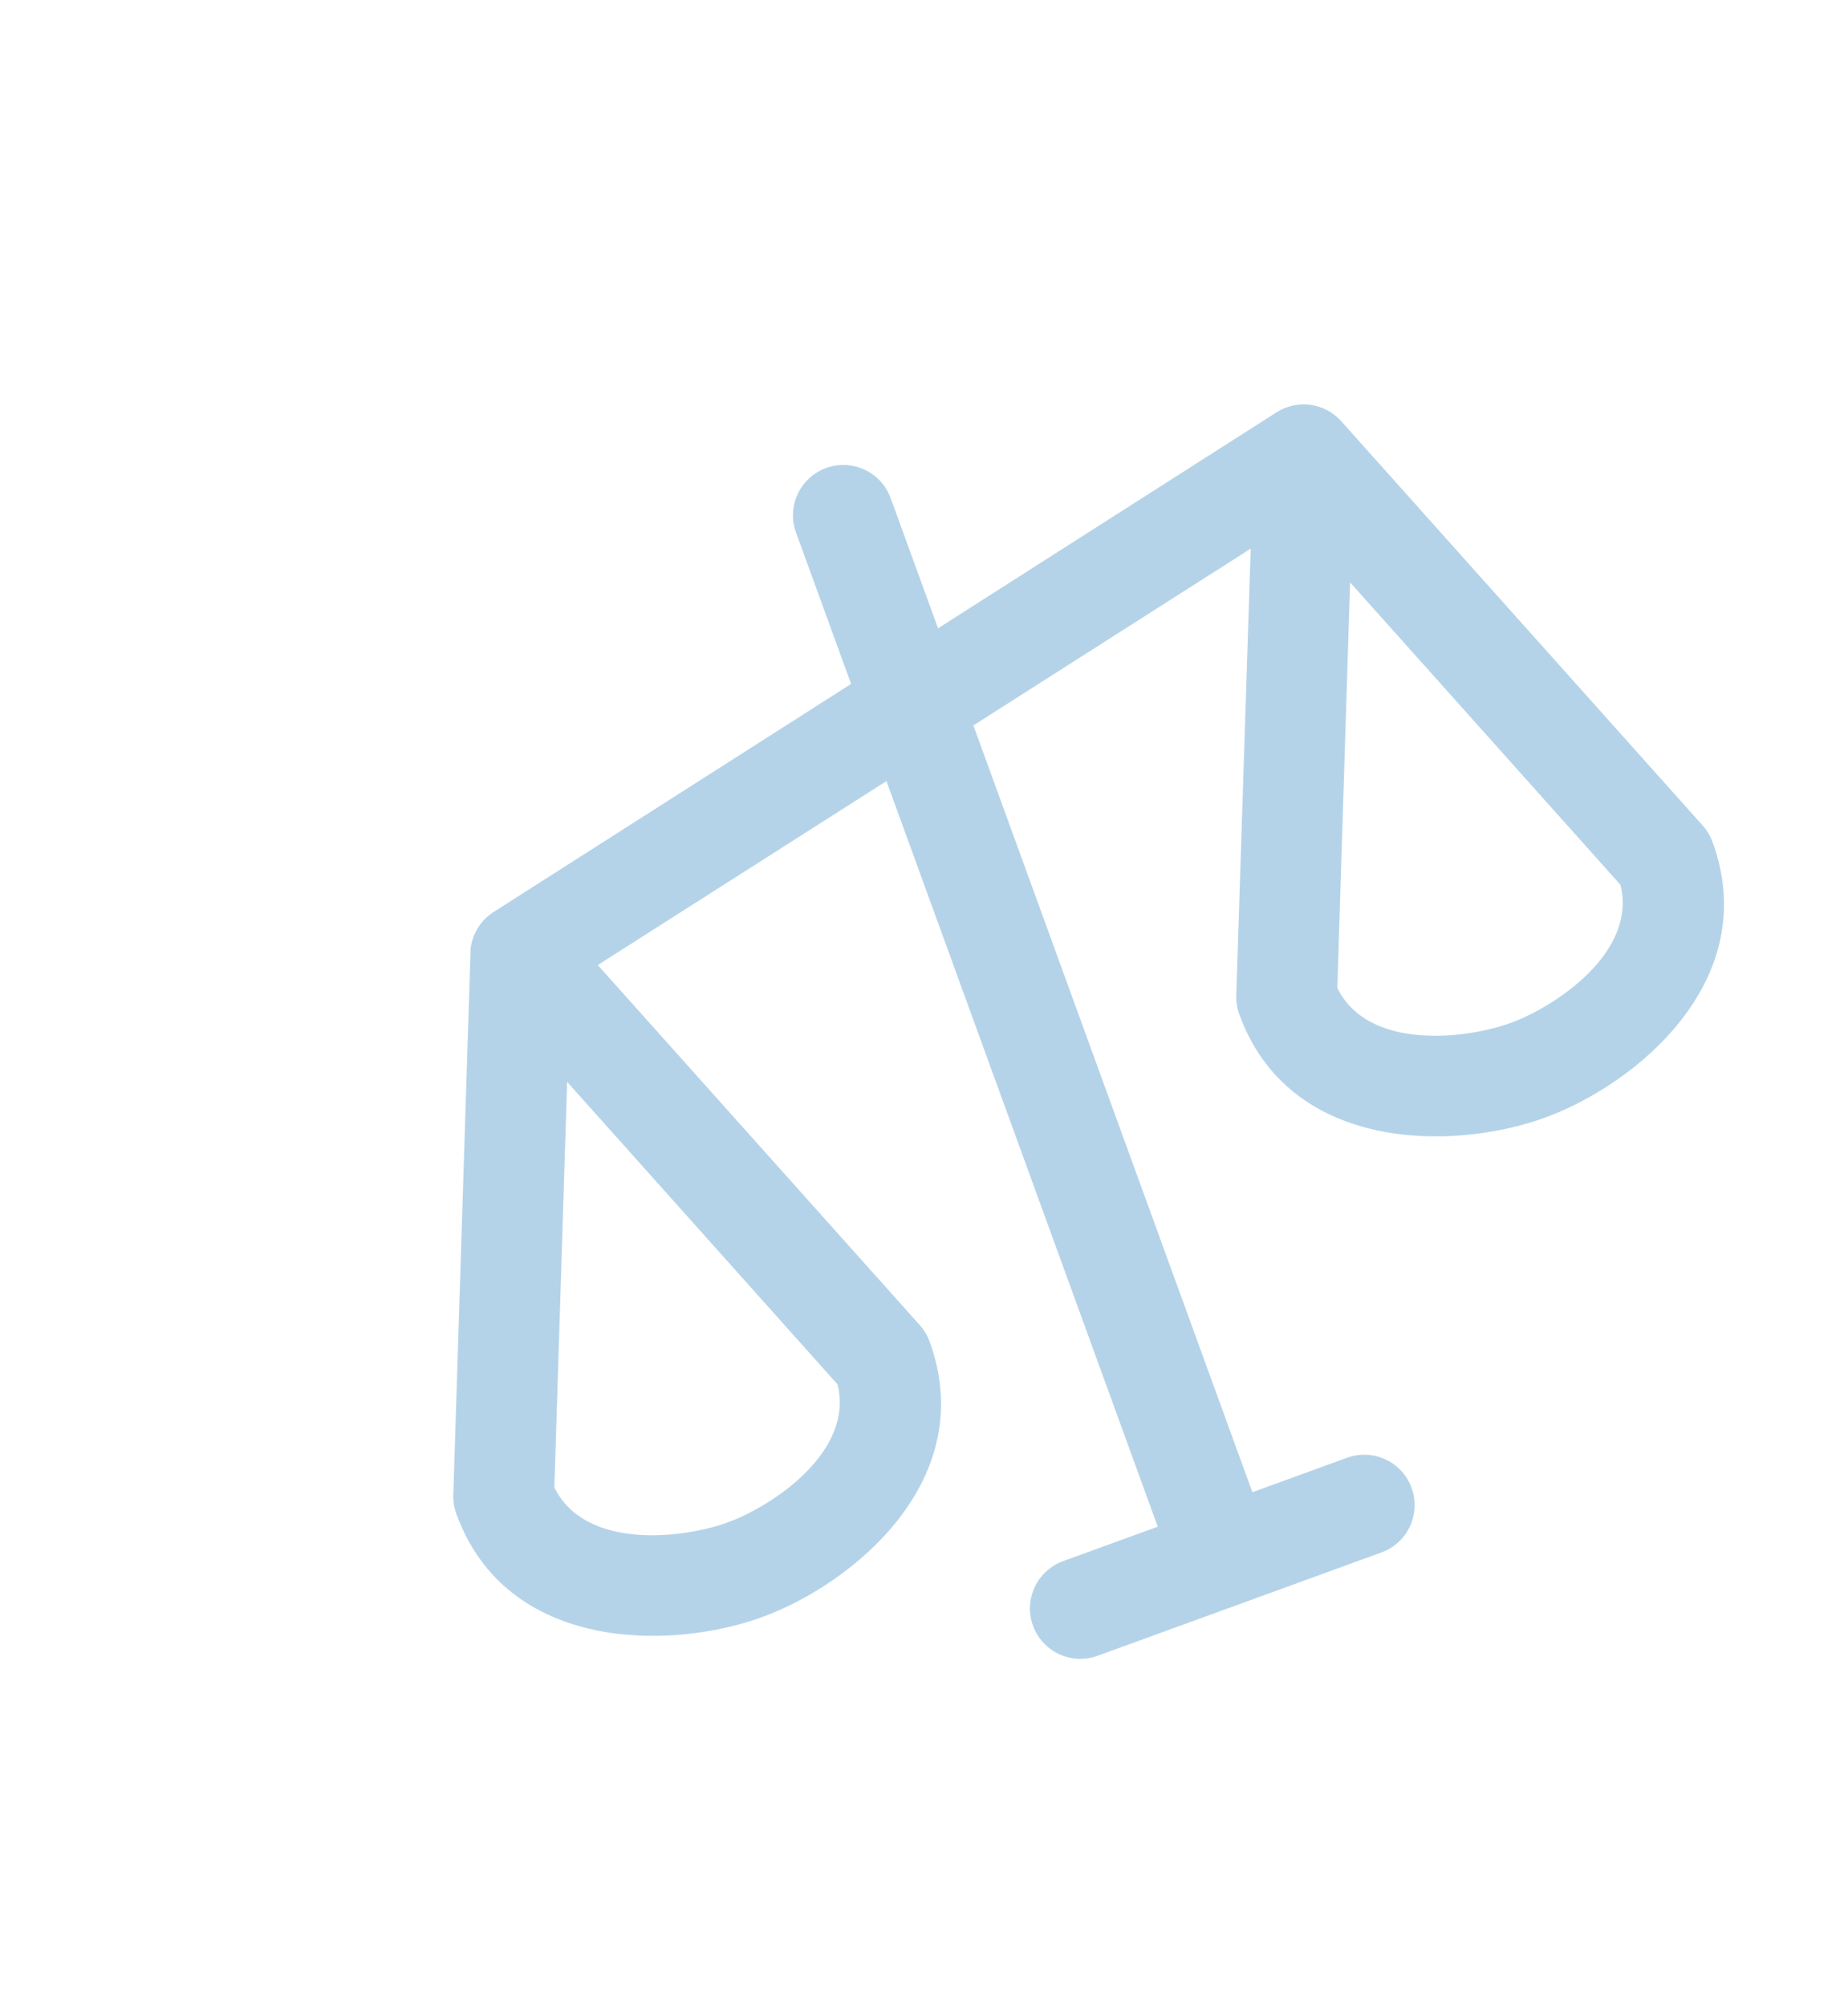 <svg width="129" height="140" viewBox="0 0 129 140" fill="none" xmlns="http://www.w3.org/2000/svg">
<path d="M118.863 57.619L93.624 29.393C93.068 28.771 92.309 28.367 91.483 28.253C90.657 28.139 89.817 28.323 89.114 28.771L65.48 43.846L62.173 34.761C61.854 33.884 61.2 33.171 60.355 32.777C59.51 32.383 58.543 32.34 57.667 32.659C56.791 32.978 56.077 33.632 55.683 34.477C55.289 35.322 55.247 36.289 55.566 37.165L59.411 47.729L34.459 63.643C33.978 63.949 33.578 64.367 33.295 64.862C33.011 65.358 32.853 65.914 32.833 66.484L32.842 66.509L31.642 104.33C31.628 104.781 31.701 105.231 31.858 105.654C35.361 115.28 46.801 115.18 53.185 112.857C59.57 110.533 68.397 103.256 64.894 93.63C64.742 93.205 64.509 92.813 64.207 92.477L41.728 67.348L61.879 54.509L80.817 106.541L74.209 108.946C73.333 109.265 72.62 109.919 72.226 110.764C71.832 111.609 71.789 112.576 72.108 113.452C72.427 114.328 73.081 115.042 73.926 115.436C74.771 115.83 75.738 115.872 76.614 115.553L96.436 108.338C97.312 108.02 98.026 107.366 98.42 106.521C98.814 105.676 98.856 104.709 98.537 103.832C98.218 102.956 97.564 102.243 96.719 101.849C95.874 101.455 94.907 101.412 94.031 101.731L87.424 104.136L67.948 50.626L87.307 38.286L86.297 69.472C86.283 69.923 86.356 70.373 86.513 70.796C90.016 80.422 101.456 80.323 107.841 77.999C114.225 75.675 123.052 68.398 119.549 58.772C119.397 58.347 119.164 57.955 118.863 57.619ZM50.781 106.249C47.671 107.381 40.839 108.18 38.698 103.801L39.589 75.501L58.462 96.607C59.637 101.338 53.89 105.118 50.781 106.249ZM105.436 71.392C102.326 72.523 95.494 73.322 93.353 68.943L94.244 40.643L113.117 61.749C114.292 66.48 108.545 70.26 105.436 71.392Z" fill="#B5D3E8"/>
</svg>
